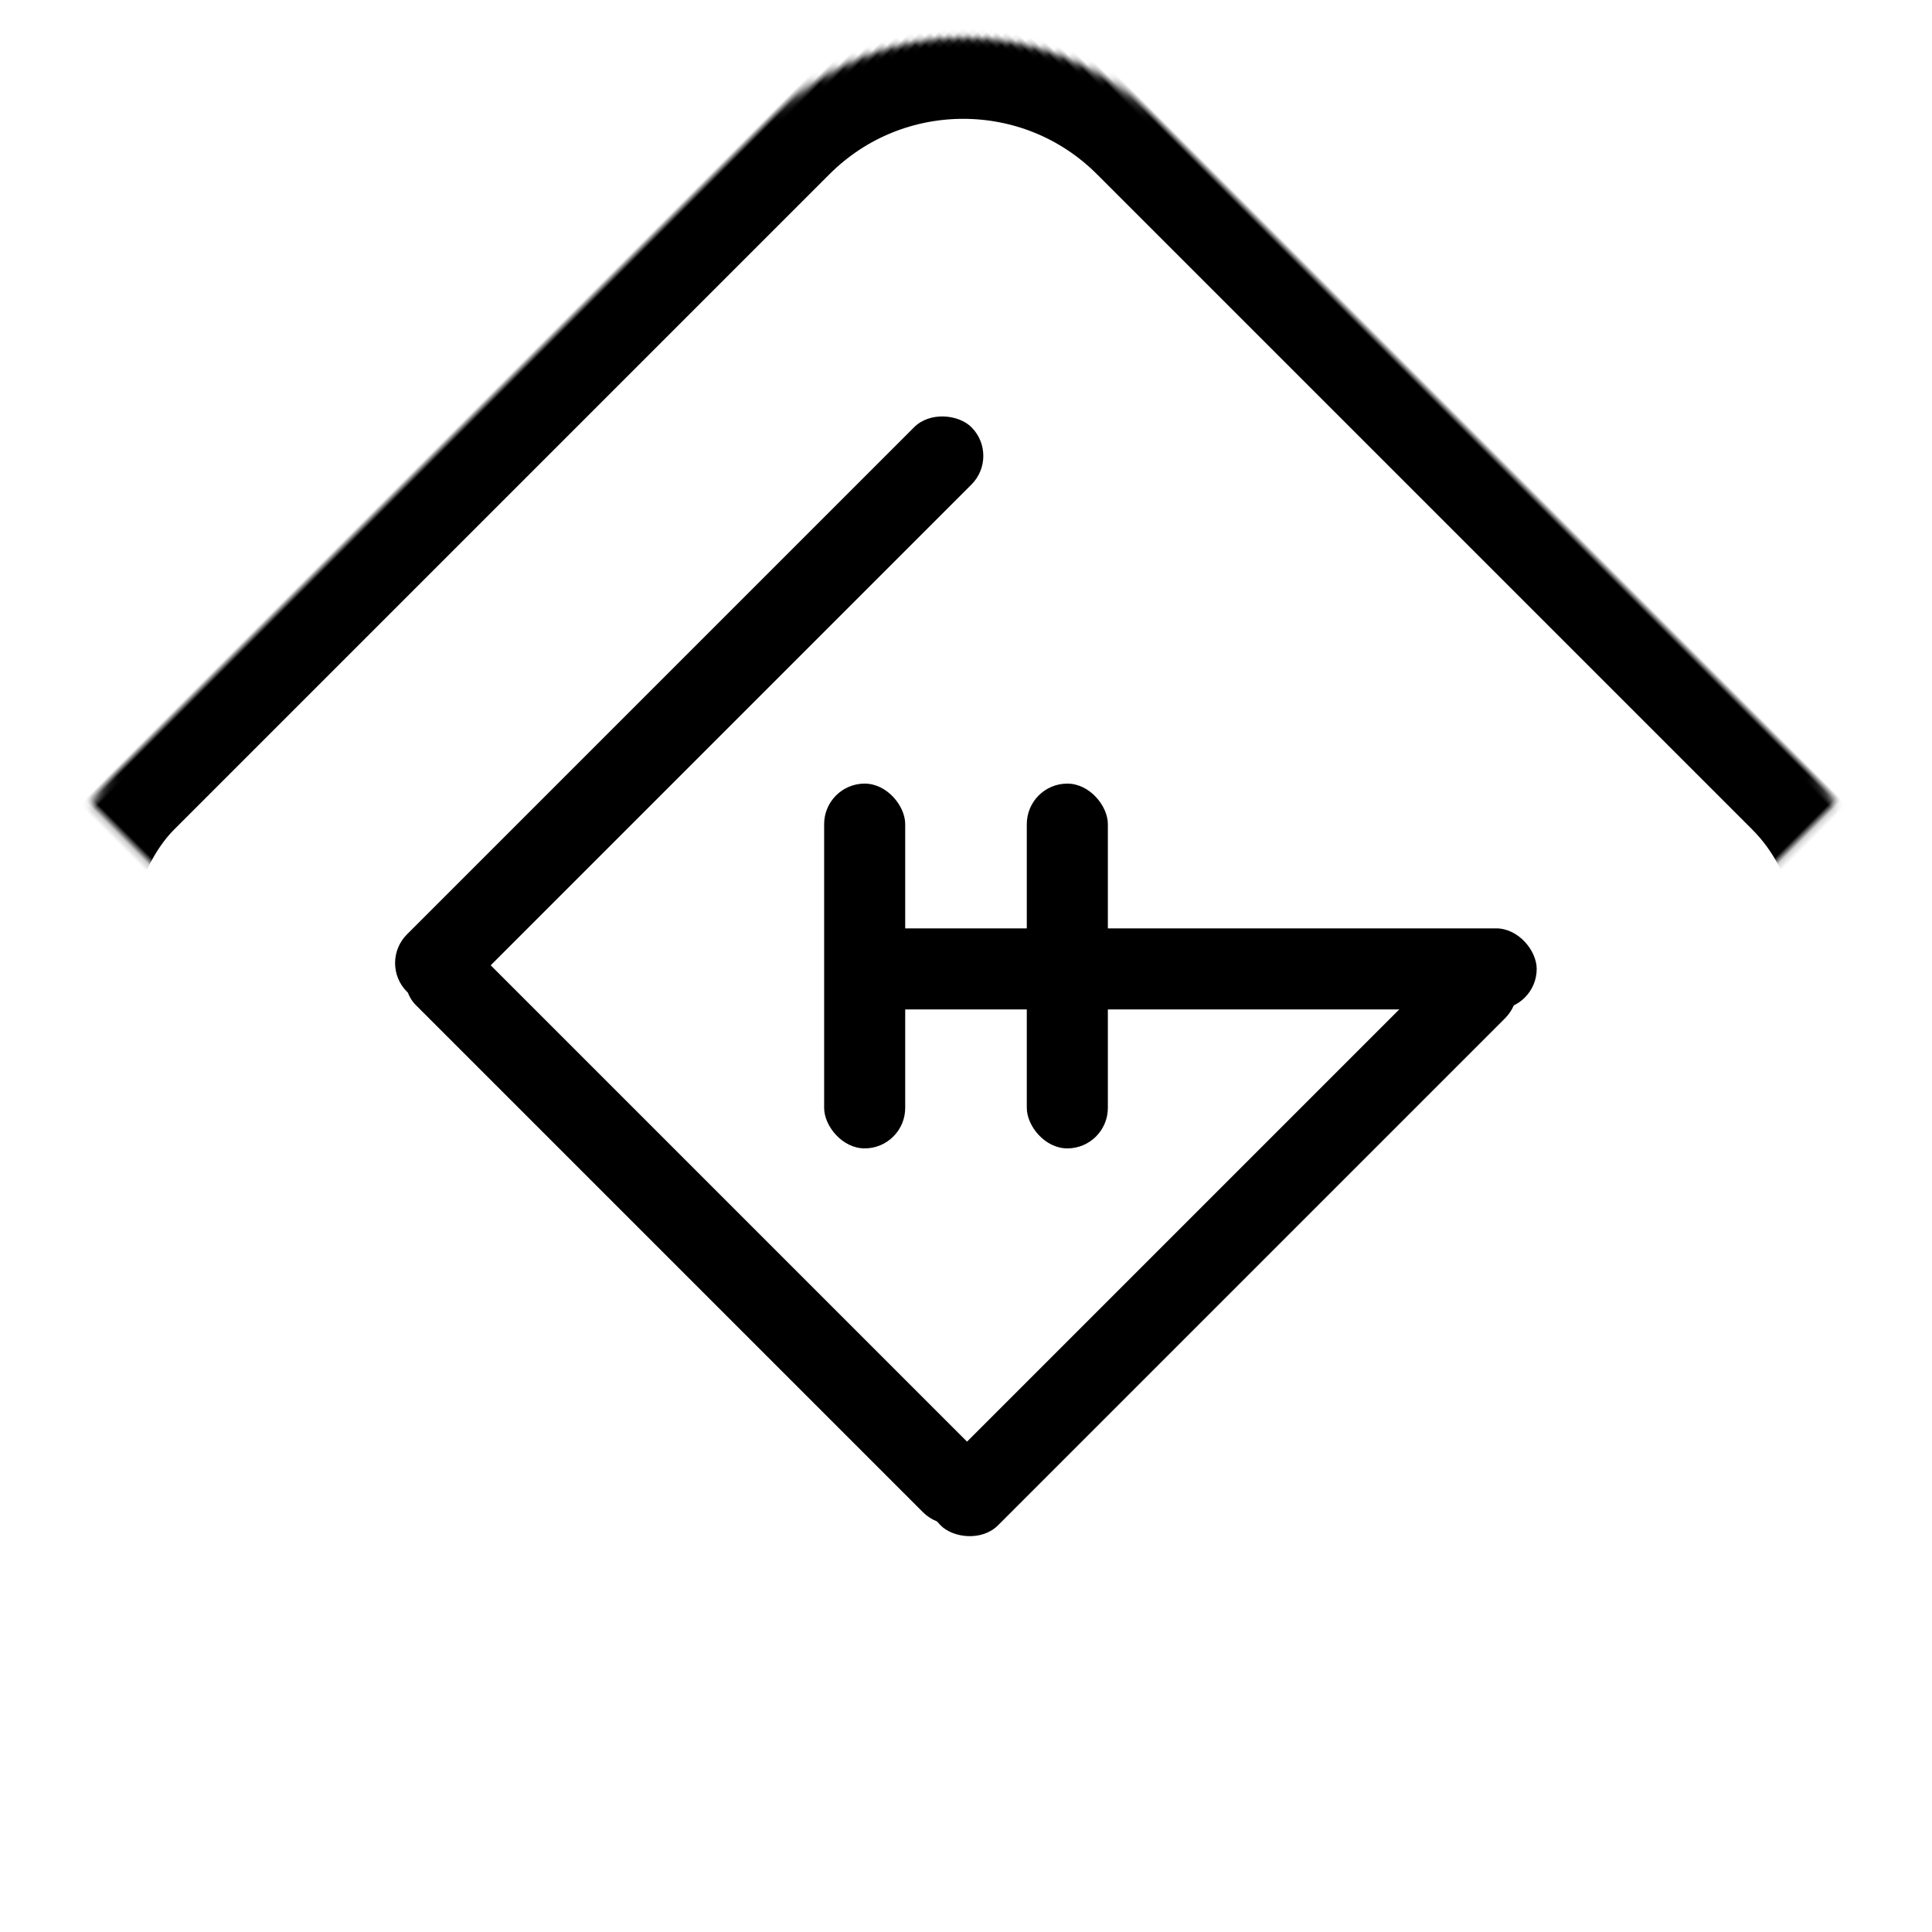 <?xml version="1.0" encoding="UTF-8"?>
<svg width="286px" height="286px" viewBox="0 0 286 286" version="1.1" xmlns="http://www.w3.org/2000/svg" xmlns:xlink="http://www.w3.org/1999/xlink">
    <!-- Generator: Sketch 42 (36781) - http://www.bohemiancoding.com/sketch -->
    <title>Artboard</title>
    <desc>Created with Sketch.</desc>
    <defs>
        <rect id="path-1" x="34" y="34" width="217.174" height="217.174" rx="40"></rect>
        <mask id="mask-2" maskContentUnits="userSpaceOnUse" maskUnits="objectBoundingBox" x="0" y="0" width="217.174" height="217.174" fill="white">
            <use xlink:href="#path-1"></use>
        </mask>
    </defs>
    <g id="Page-1" stroke="none" stroke-width="1" fill="none" fill-rule="evenodd">
        <g id="Artboard">
            <use id="Rectangle" stroke="#000000" mask="url(#mask-2)" stroke-width="24" transform="translate(142.587, 142.587) rotate(-315) translate(-142.587, -142.587) " xlink:href="#path-1"></use>
            <g id="Group" transform="translate(122, 116)" fill="#000000">
                <rect id="Rectangle-3" x="0" y="0" width="12" height="54" rx="6"></rect>
                <rect id="Rectangle-3" x="30" y="0" width="12" height="54" rx="6"></rect>
            </g>
            <rect id="Rectangle-2" fill="#000000" transform="translate(102.025, 105.025) rotate(-45) translate(-102.025, -105.025) " x="42.936" y="99.025" width="118.177" height="12" rx="6"></rect>
            <rect id="Rectangle-2-Copy" fill="#000000" transform="translate(181.025, 184.025) rotate(-45) translate(-181.025, -184.025) " x="121.936" y="178.025" width="118.177" height="12" rx="6"></rect>
            <rect id="Rectangle-2-Copy-3" fill="#000000" transform="translate(175.241, 143.429) rotate(-360) translate(-175.241, -143.429) " x="123" y="137.429" width="104.482" height="12" rx="6"></rect>
            <rect id="Rectangle-2-Copy-2" fill="#000000" transform="translate(103.341, 182.083) rotate(-135) translate(-103.341, -182.083) " x="44.252" y="176.083" width="118.177" height="12" rx="6"></rect>
        </g>
    </g>
</svg>